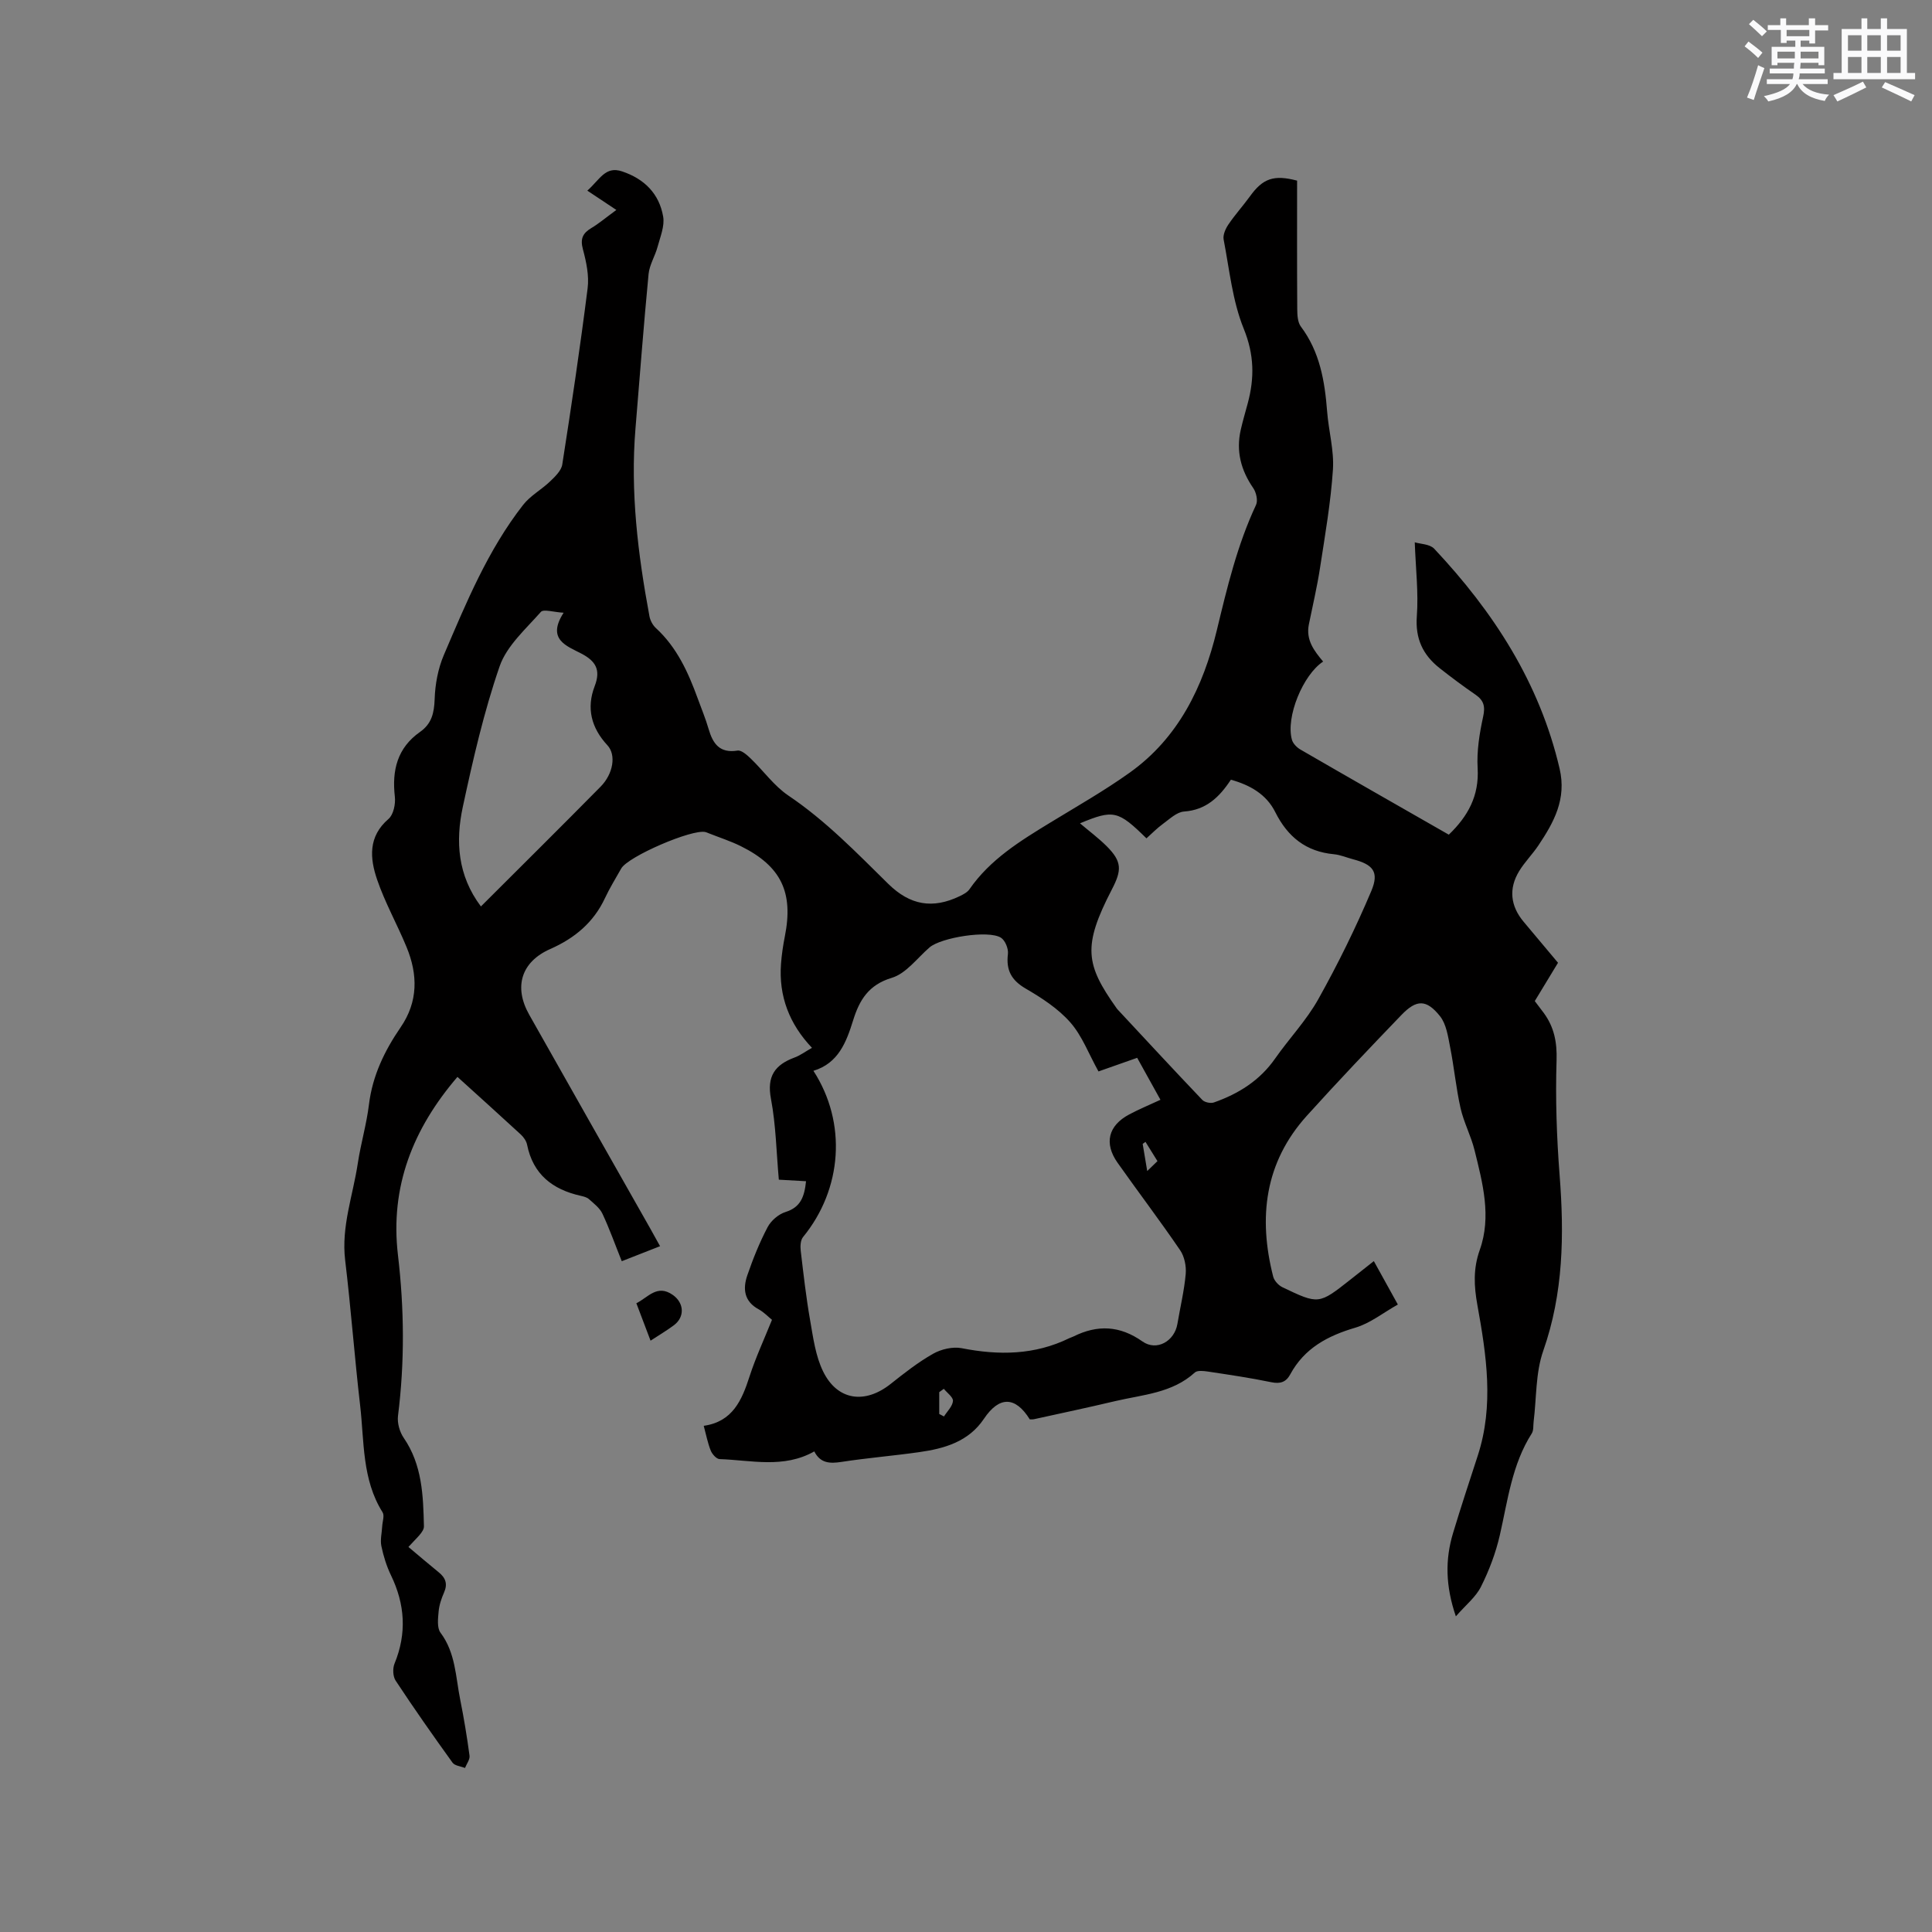 <svg enable-background="new 0 0 400 400" viewBox="0 0 400 400" xmlns="http://www.w3.org/2000/svg"><rect x="0" y="0" width="400" height="400" fill="#808080" stroke="none"/><path d="m268.55 37.4c0 8.82-.03 17.71.03 26.6.01 1.22.08 2.72.75 3.61 3.94 5.25 4.95 11.31 5.44 17.6.31 4.01 1.46 8.05 1.2 12-.45 6.81-1.63 13.58-2.67 20.34-.6 3.93-1.52 7.81-2.31 11.71-.66 3.24 1.08 5.48 2.95 7.71-4.15 2.72-7.78 11.46-6.46 16.19.22.78 1.01 1.59 1.75 2.02 10.17 5.89 20.38 11.71 30.73 17.63 3.96-3.81 6.3-8.03 5.97-13.76-.21-3.53.38-7.19 1.14-10.68.47-2.13.13-3.36-1.59-4.55-2.53-1.74-5-3.58-7.41-5.48-3.46-2.73-5.08-6.09-4.73-10.76.36-4.87-.23-9.81-.43-15.3 1.14.35 3.1.35 4.03 1.33 12.29 13.08 21.81 27.74 25.96 45.53 1.47 6.31-1.18 11.09-4.38 15.88-1.23 1.84-2.84 3.44-3.99 5.33-2.22 3.63-1.81 7.24.93 10.5 2.31 2.76 4.63 5.52 7.11 8.48-1.57 2.58-3.14 5.18-4.81 7.93.65.86 1.28 1.67 1.89 2.5 2.13 2.93 2.74 6.05 2.62 9.8-.25 7.9.02 15.84.63 23.73.96 12.36.8 24.45-3.39 36.39-1.6 4.56-1.38 9.76-1.99 14.66-.1.82.02 1.8-.38 2.43-4.11 6.45-4.97 13.86-6.62 21.08-.84 3.67-2.21 7.29-3.9 10.66-1.07 2.15-3.16 3.79-5.2 6.14-2.15-6.28-2.24-11.76-.58-17.25 1.62-5.37 3.38-10.7 5.12-16.04 3.38-10.39 1.79-20.79-.08-31.14-.71-3.93-.9-7.53.49-11.44 2.46-6.91.6-13.84-1.08-20.64-.73-2.97-2.23-5.75-2.9-8.72-.94-4.18-1.33-8.48-2.17-12.69-.43-2.19-.78-4.71-2.09-6.35-2.81-3.51-4.86-3.48-7.97-.25-6.61 6.87-13.19 13.78-19.58 20.86-8.75 9.69-10.1 21.09-6.98 33.32.22.85 1.09 1.8 1.9 2.19 7.53 3.61 7.55 3.58 14.1-1.58 1.5-1.18 2.99-2.36 4.84-3.82 1.57 2.83 3.06 5.54 4.97 8.99-3.02 1.69-5.72 3.88-8.8 4.79-5.74 1.69-10.55 4.25-13.48 9.67-.86 1.6-2.06 2.01-3.93 1.62-4.35-.9-8.76-1.55-13.16-2.21-.88-.13-2.14-.27-2.66.2-4.7 4.29-10.8 4.58-16.51 5.93-5.56 1.32-11.16 2.5-16.74 3.73-.3.07-.63.04-.92.05-3.01-4.83-6.33-4.84-9.5-.12-3.19 4.75-8.17 6.16-13.4 6.9-5.35.76-10.75 1.2-16.08 2.02-2.41.37-4.38.31-5.64-2.17-6.36 3.59-13.06 1.81-19.61 1.59-.64-.02-1.52-1.01-1.82-1.74-.63-1.55-.94-3.23-1.46-5.15 5.98-.85 7.9-5.29 9.49-10.24 1.26-3.89 3-7.63 4.64-11.71-.78-.62-1.67-1.58-2.75-2.17-3.06-1.65-3.31-4.28-2.35-7.06 1.17-3.4 2.52-6.77 4.19-9.94.71-1.36 2.27-2.7 3.72-3.15 3.14-.98 3.91-3.19 4.24-6.37-1.83-.1-3.56-.2-5.63-.32-.51-5.65-.6-11.28-1.63-16.73-.89-4.68.81-7.05 4.88-8.56 1.17-.43 2.22-1.22 3.61-2.01-4.68-4.92-6.91-10.7-6.41-17.39.14-1.9.42-3.79.79-5.66 1.82-9.12-.74-14.53-9.07-18.68-2.17-1.08-4.5-1.82-6.76-2.72-.2-.08-.39-.17-.59-.22-2.74-.69-16.05 5.06-17.45 7.54-1.14 2.03-2.38 4.02-3.36 6.12-2.37 5.08-6.3 8.33-11.35 10.56-5.98 2.64-7.6 7.82-4.35 13.58 8.32 14.77 16.7 29.5 25.05 44.25.62 1.1 1.23 2.21 2.05 3.69-2.56 1-4.96 1.95-7.93 3.11-1.39-3.46-2.54-6.72-4-9.83-.56-1.19-1.76-2.1-2.79-3.02-.44-.4-1.14-.56-1.75-.7-5.81-1.31-9.83-4.44-11.06-10.56-.15-.77-.71-1.57-1.3-2.12-4.28-3.95-8.61-7.84-13.12-11.93-9.22 10.75-13.98 22.73-12.32 36.87 1.31 11.11 1.41 22.19.01 33.31-.18 1.47.34 3.33 1.19 4.56 3.83 5.58 4.03 11.95 4.18 18.29.03 1.17-1.5 2.39-3.21 4.29 2.1 1.76 4.17 3.54 6.29 5.26 1.42 1.15 1.86 2.41 1.09 4.16-.55 1.25-1.01 2.61-1.13 3.96-.13 1.46-.36 3.36.39 4.37 3.13 4.17 3.13 9.14 4.08 13.86.77 3.84 1.41 7.71 1.93 11.6.11.79-.6 1.7-.94 2.55-.87-.35-2.1-.45-2.57-1.09-4.03-5.59-7.99-11.23-11.78-16.98-.58-.87-.65-2.53-.24-3.53 2.57-6.26 2.18-12.28-.74-18.31-.91-1.89-1.55-3.96-1.98-6.02-.27-1.3.1-2.73.17-4.1.05-.98.51-2.22.08-2.9-4.29-6.83-3.78-14.65-4.65-22.16-1.16-10-1.9-20.05-3.1-30.05-.83-6.96 1.62-13.4 2.62-20.06.62-4.08 1.81-8.08 2.31-12.17.73-5.97 3.23-11.13 6.55-15.97 3.66-5.32 3.58-10.94 1.23-16.63-1.93-4.69-4.46-9.17-6.09-13.95-1.5-4.39-1.91-8.9 2.36-12.57 1.03-.89 1.48-3.1 1.31-4.6-.63-5.47.51-10.11 5.21-13.41 2.42-1.7 2.93-3.93 3.03-6.8.1-3.07.7-6.31 1.9-9.12 4.62-10.8 9.1-21.72 16.42-31.09 1.49-1.91 3.8-3.15 5.58-4.86 1.03-.99 2.32-2.22 2.52-3.49 1.9-12.14 3.71-24.3 5.25-36.49.33-2.62-.27-5.46-.97-8.06-.59-2.18-.06-3.34 1.75-4.42 1.53-.91 2.91-2.09 5.17-3.74-2.15-1.43-4.02-2.67-6.01-4 2.61-2.32 3.73-5.14 7.18-3.99 4.64 1.55 7.7 4.63 8.52 9.36.34 1.96-.6 4.19-1.15 6.24-.51 1.92-1.68 3.73-1.87 5.66-1.02 10.64-1.83 21.3-2.71 31.96-1.09 13.11.5 26.03 2.89 38.88.16.87.67 1.84 1.32 2.44 4.37 4.01 6.71 9.19 8.68 14.6.76 2.09 1.62 4.15 2.24 6.28.89 3.06 2.28 5.1 6 4.5.8-.13 1.95.9 2.71 1.63 2.64 2.53 4.84 5.67 7.81 7.68 7.73 5.2 14.11 11.82 20.68 18.28 4.54 4.46 9.21 5.23 14.78 2.56.74-.36 1.58-.79 2.03-1.43 4.3-6.21 10.53-10.02 16.79-13.84 5.51-3.36 11.15-6.57 16.39-10.31 10.11-7.21 15.22-17.8 18.03-29.44 2.14-8.88 4.24-17.69 8.13-26 .42-.9.04-2.58-.58-3.48-2.55-3.7-3.59-7.64-2.59-12.05.42-1.86.97-3.69 1.46-5.53 1.4-5.22 1.34-10.05-.83-15.39-2.35-5.78-2.97-12.28-4.17-18.5-.18-.95.4-2.24 1-3.12 1.36-2.01 3.01-3.83 4.44-5.8 2.66-3.71 4.94-4.54 9.77-3.26zm-100.14 184.3c6.98 10.78 5.98 24.49-2.15 34.42-.53.65-.59 1.9-.48 2.83.57 4.81 1.11 9.64 1.95 14.41.63 3.6 1.12 7.4 2.7 10.61 2.97 6.03 8.67 6.77 13.98 2.55 2.81-2.23 5.67-4.48 8.78-6.24 1.68-.95 4.07-1.51 5.92-1.15 7.68 1.51 15.11 1.43 22.27-2.07.28-.14.6-.22.88-.36 4.97-2.47 9.59-2.27 14.28 1.04 2.93 2.06 6.62-.04 7.23-3.64.58-3.45 1.41-6.87 1.72-10.34.14-1.61-.26-3.6-1.15-4.91-4.18-6.13-8.67-12.04-12.95-18.1-2.85-4.03-1.95-7.7 2.39-10.01 2.02-1.08 4.15-1.96 6.48-3.04-1.66-2.98-3.22-5.81-4.82-8.69-2.9 1.02-5.44 1.92-8.01 2.82-2.01-3.61-3.38-7.36-5.84-10.16-2.5-2.84-5.89-5.05-9.21-6.98-2.99-1.74-4.11-3.82-3.7-7.19.13-1.08-.57-2.81-1.45-3.36-2.58-1.63-12.41-.04-14.79 2.02-2.55 2.21-4.84 5.4-7.81 6.29-4.82 1.45-6.7 4.63-7.99 8.77-1.42 4.56-3.06 8.91-8.23 10.48zm55.19-51.24c1.87 1.59 3.81 3.03 5.51 4.72 3.23 3.22 3.15 5 1.09 8.97-6.11 11.79-5.43 15.55.95 24.55.06.09.12.17.19.25 5.85 6.28 11.67 12.57 17.59 18.78.48.5 1.72.76 2.4.52 5.09-1.79 9.5-4.54 12.67-9.09 2.91-4.16 6.5-7.91 8.95-12.31 4.05-7.25 7.74-14.74 10.97-22.39 1.67-3.96.34-5.47-3.76-6.55-1.33-.35-2.63-.92-3.98-1.05-5.8-.54-9.59-3.6-12.16-8.74-1.84-3.68-5.22-5.59-9.18-6.69-2.39 3.63-5.14 6.27-9.7 6.59-1.5.11-2.96 1.53-4.32 2.52-1.24.9-2.33 2.02-3.46 3.03-5.88-5.78-6.83-5.99-13.76-3.11zm-124.03 17.21c8.46-8.45 16.66-16.57 24.77-24.79 2.65-2.69 3.26-6.6 1.42-8.58-3.35-3.61-4.39-7.7-2.63-12.26 1.27-3.31.26-5.14-2.76-6.72-3.03-1.59-7.25-2.91-3.68-8.46-2.09-.12-4.15-.8-4.71-.17-3.13 3.55-7.07 7.02-8.54 11.27-3.27 9.47-5.52 19.32-7.63 29.14-1.51 7.07-1.08 14.14 3.76 20.57zm95.84 99.87c-.32.23-.63.46-.95.69v4.52c.33.17.65.34.98.51.67-1.06 1.76-2.09 1.86-3.2.07-.78-1.21-1.68-1.89-2.52zm44.23-47.14c-1.02-1.65-1.75-2.82-2.48-3.99-.19.14-.38.28-.58.42.28 1.67.56 3.35.94 5.62 1.21-1.16 1.94-1.88 2.12-2.05z" fill="#010000"/><path d="m134.69 277.57c-1.07-2.82-1.97-5.18-2.94-7.75 2.41-1.18 4.29-4 7.53-1.73 2.39 1.67 2.54 4.59.21 6.31-1.42 1.06-2.95 1.96-4.8 3.17z" fill="#010000"/><g fill="#fafafb"><path d="m361.2 9.6.8-1c.9.7 1.9 1.4 2.9 2.3l-.9 1.1c-1-1-2-1.8-2.8-2.4zm.5 10.6c.9-2.1 1.6-4.3 2.3-6.7.4.2.8.4 1.3.6-.7 2.1-1.5 4.3-2.2 6.6zm.4-15.2.9-.9c1 .8 2 1.6 2.8 2.4l-1 1c-.9-.9-1.8-1.7-2.7-2.5zm12.5-1.2h1.2v1.4h2.7v1.1h-2.7v2.7h-1.2v-.6h-1.8v1.3h4.9v3.8h-1.2v-.5h-3.7c0 .4-.1.9-.1 1.2h5.1v1h-5.2c0 .5-.1.9-.2 1.2h6v1h-5.2c1.1 1.3 2.9 2 5.5 2.2-.4.4-.7.8-.9 1.3-2.9-.5-4.8-1.6-5.7-3.5h-.1c-.8 1.7-2.7 2.9-5.9 3.6-.2-.4-.6-.8-.9-1.1 2.8-.6 4.6-1.4 5.4-2.5h-4.8v-1h5.3c.1-.3.2-.7.2-1.2h-4.9v-1h5c0-.4 0-.8.1-1.2h-3.5v.5h-1.2v-3.8h4.9v-1.3h-1.8v.5h-1.2v-2.7h-2.7v-1h2.6v-1.4h1.2v1.4h4.7v-1.4zm-6.6 8.3h3.6c0-.4 0-.9 0-1.4h-3.6zm1.9-4.6h4.7v-1.3h-4.7zm6.6 3.2h-3.7v1.4h3.7z"/><path d="m385.3 3.8h1.3v2.2h2.8v-2.2h1.3v2.2h4.1v9.1h1.7v1.3h-16.9v-1.3h1.7v-9.1h4.1v-2.2zm.4 13.1.7 1.2c-1.8.9-3.8 1.9-6 2.9-.2-.4-.5-.8-.8-1.3 2.3-1 4.3-1.9 6.1-2.8zm-3.1-6.4h2.8v-3.2h-2.8zm0 4.6h2.8v-3.3h-2.8zm4-4.6h2.8v-3.2h-2.8zm0 4.6h2.8v-3.3h-2.8zm3.7 1.9c2.1.9 4.1 1.8 6.1 2.7l-.7 1.3c-2.2-1.1-4.2-2-6.1-2.9zm3.2-9.7h-2.8v3.2h2.8zm-2.8 7.8h2.8v-3.3h-2.8z"/></g></svg>